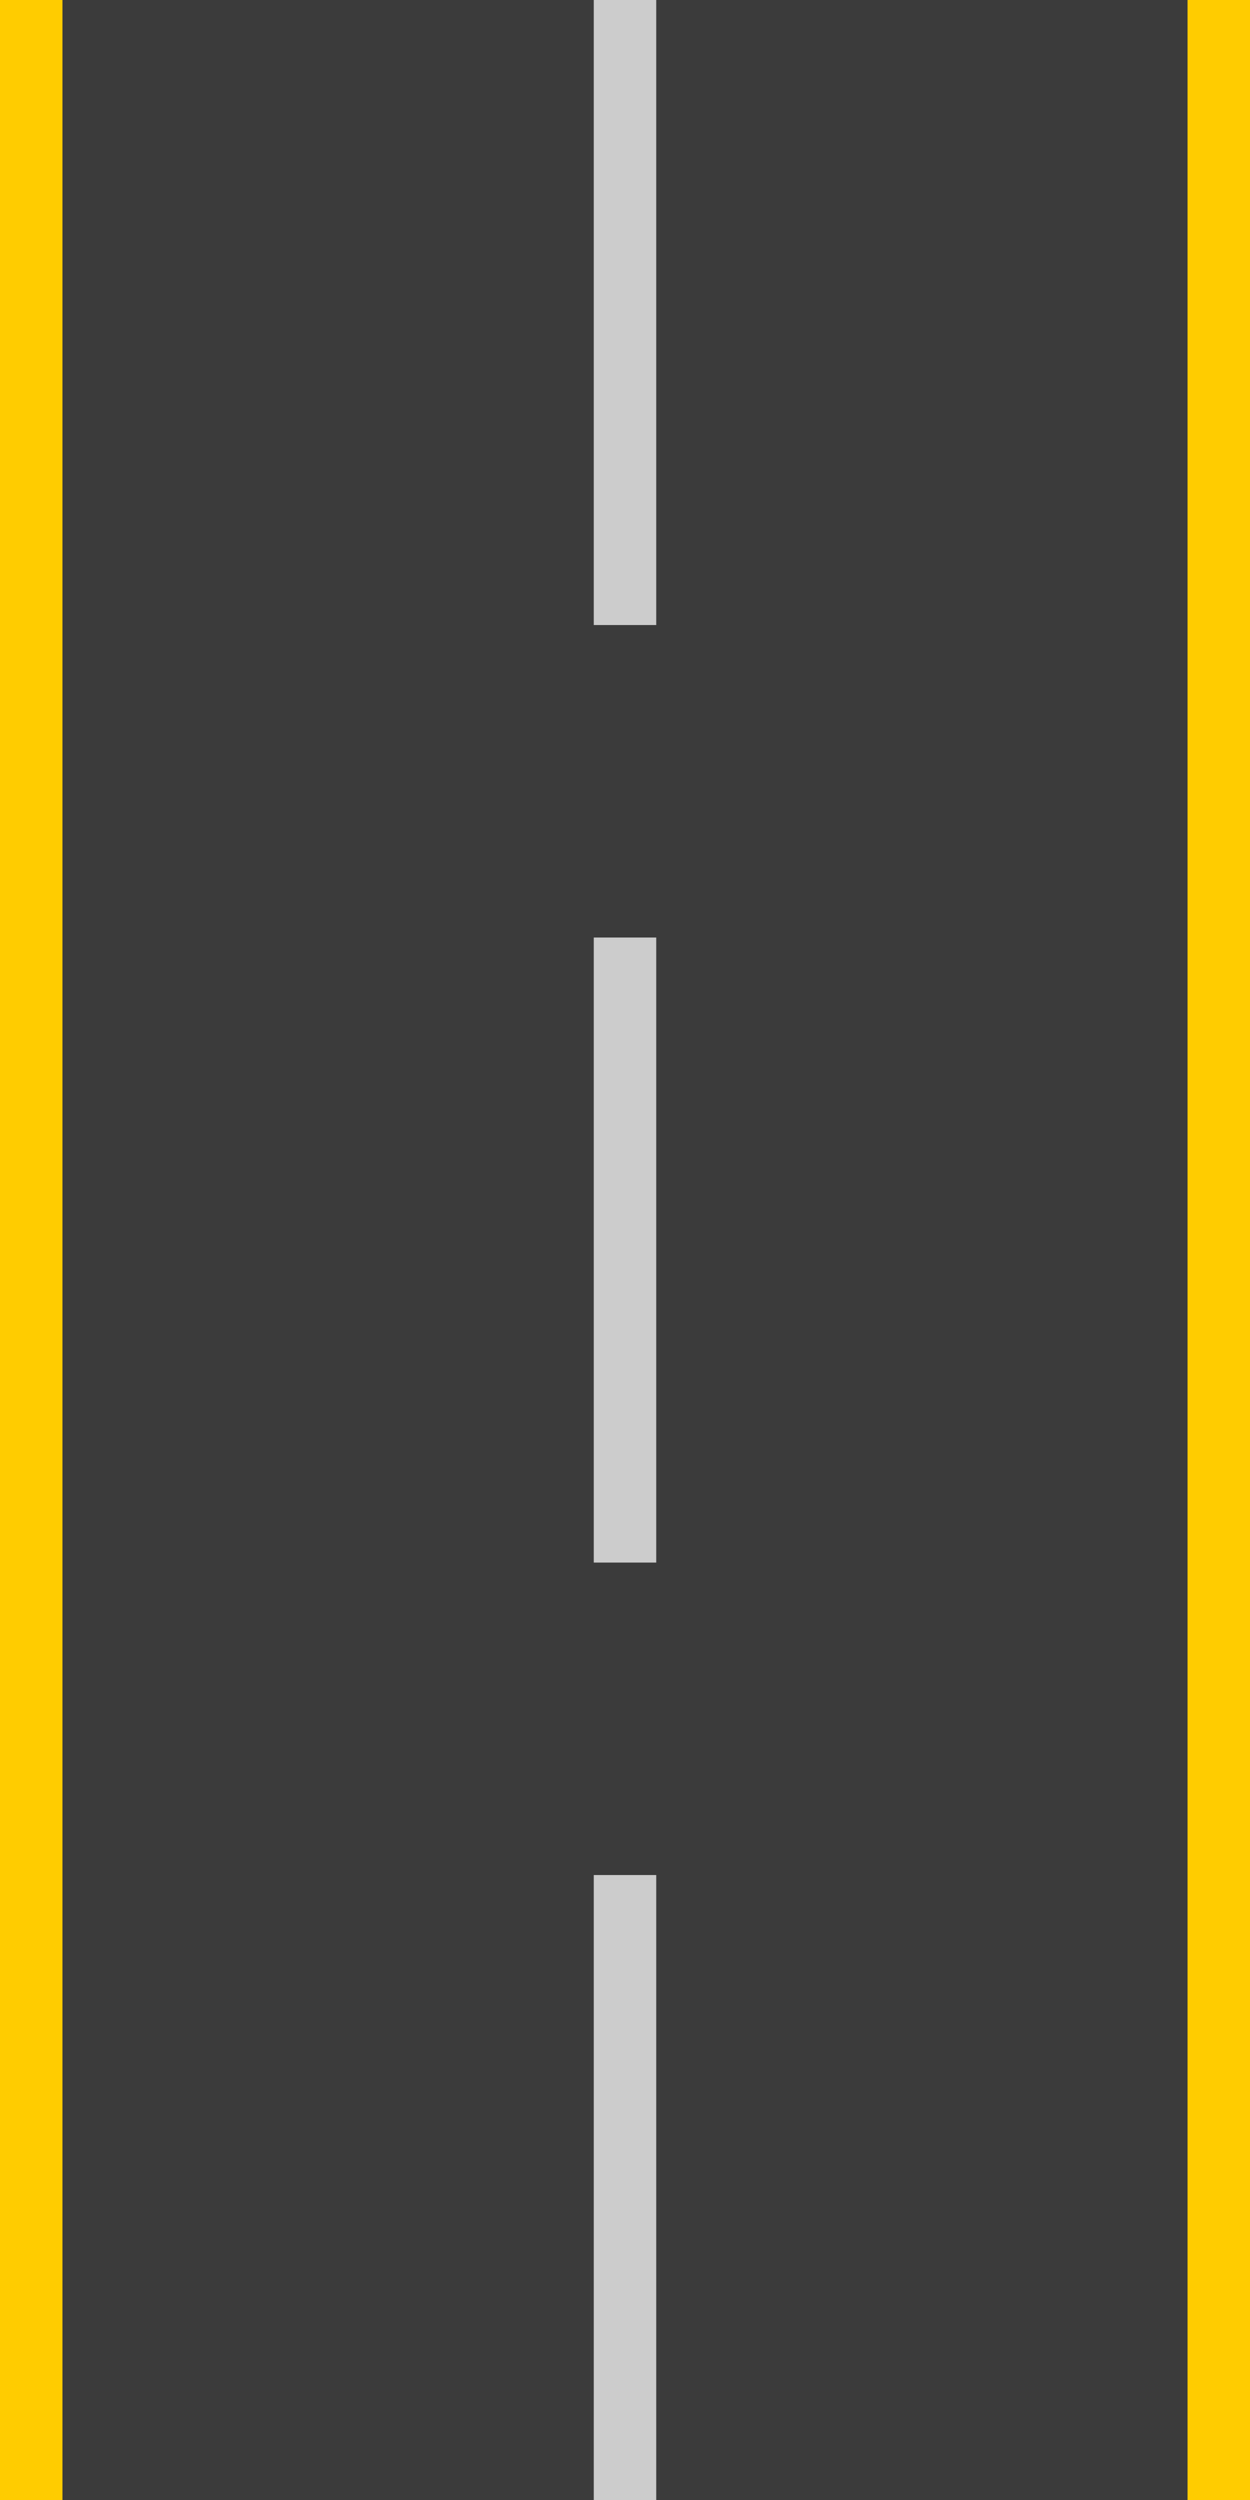 <?xml version="1.0" encoding="UTF-8" standalone="no"?>
<!-- Created with Inkscape (http://www.inkscape.org/) -->

<svg
   width="13.229mm"
   height="26.458mm"
   viewBox="0 0 13.229 26.458"
   version="1.1"
   id="svg5"
   inkscape:version="1.1.1 (3bf5ae0d25, 2021-09-20)"
   sodipodi:docname="road_tile.svg"
   xmlns:inkscape="http://www.inkscape.org/namespaces/inkscape"
   xmlns:sodipodi="http://sodipodi.sourceforge.net/DTD/sodipodi-0.dtd"
   xmlns="http://www.w3.org/2000/svg"
   xmlns:svg="http://www.w3.org/2000/svg">
  <sodipodi:namedview
     id="namedview7"
     pagecolor="#ffffff"
     bordercolor="#666666"
     borderopacity="1.0"
     inkscape:pageshadow="2"
     inkscape:pageopacity="0.0"
     inkscape:pagecheckerboard="0"
     inkscape:document-units="mm"
     showgrid="false"
     fit-margin-top="0"
     fit-margin-left="0"
     fit-margin-right="0"
     fit-margin-bottom="0"
     inkscape:zoom="5.7869809"
     inkscape:cx="7.4304721"
     inkscape:cy="51.754102"
     inkscape:window-width="1920"
     inkscape:window-height="1001"
     inkscape:window-x="2391"
     inkscape:window-y="452"
     inkscape:window-maximized="1"
     inkscape:current-layer="layer1" />
  <defs
     id="defs2" />
  <g
     inkscape:label="Capa 1"
     inkscape:groupmode="layer"
     id="layer1">
    <rect
       style="fill:#3b3b3b;fill-opacity:1;stroke-width:0.088;stroke-miterlimit:4;stroke-dasharray:none"
       id="rect846"
       width="13.229"
       height="26.458"
       x="-7.1054274e-15"
       y="0" />
    <rect
       style="fill:#ffcc00;fill-opacity:1;stroke-width:0.02;stroke-miterlimit:4;stroke-dasharray:none"
       id="rect846-8"
       width="0.661"
       height="26.458"
       x="-7.1054274e-15"
       y="1.110223e-16" />
    <rect
       style="fill:#cccccc;fill-opacity:1;stroke-width:0.01;stroke-miterlimit:4;stroke-dasharray:none"
       id="rect846-8-1"
       width="0.661"
       height="6.615"
       x="6.284"
       y="9.922" />
    <rect
       style="fill:#cccccc;fill-opacity:1;stroke-width:0.01;stroke-miterlimit:4;stroke-dasharray:none"
       id="rect846-8-1-6"
       width="0.661"
       height="6.615"
       x="6.284"
       y="19.844" />
    <rect
       style="fill:#cccccc;fill-opacity:1;stroke-width:0.01;stroke-miterlimit:4;stroke-dasharray:none"
       id="rect846-8-1-6-7"
       width="0.661"
       height="6.615"
       x="6.284"
       y="0" />
    <rect
       style="fill:#ffcc00;fill-opacity:1;stroke-width:0.02;stroke-miterlimit:4;stroke-dasharray:none"
       id="rect846-8-0"
       width="0.661"
       height="26.458"
       x="12.568"
       y="8.8817842e-16" />
  </g>
</svg>
